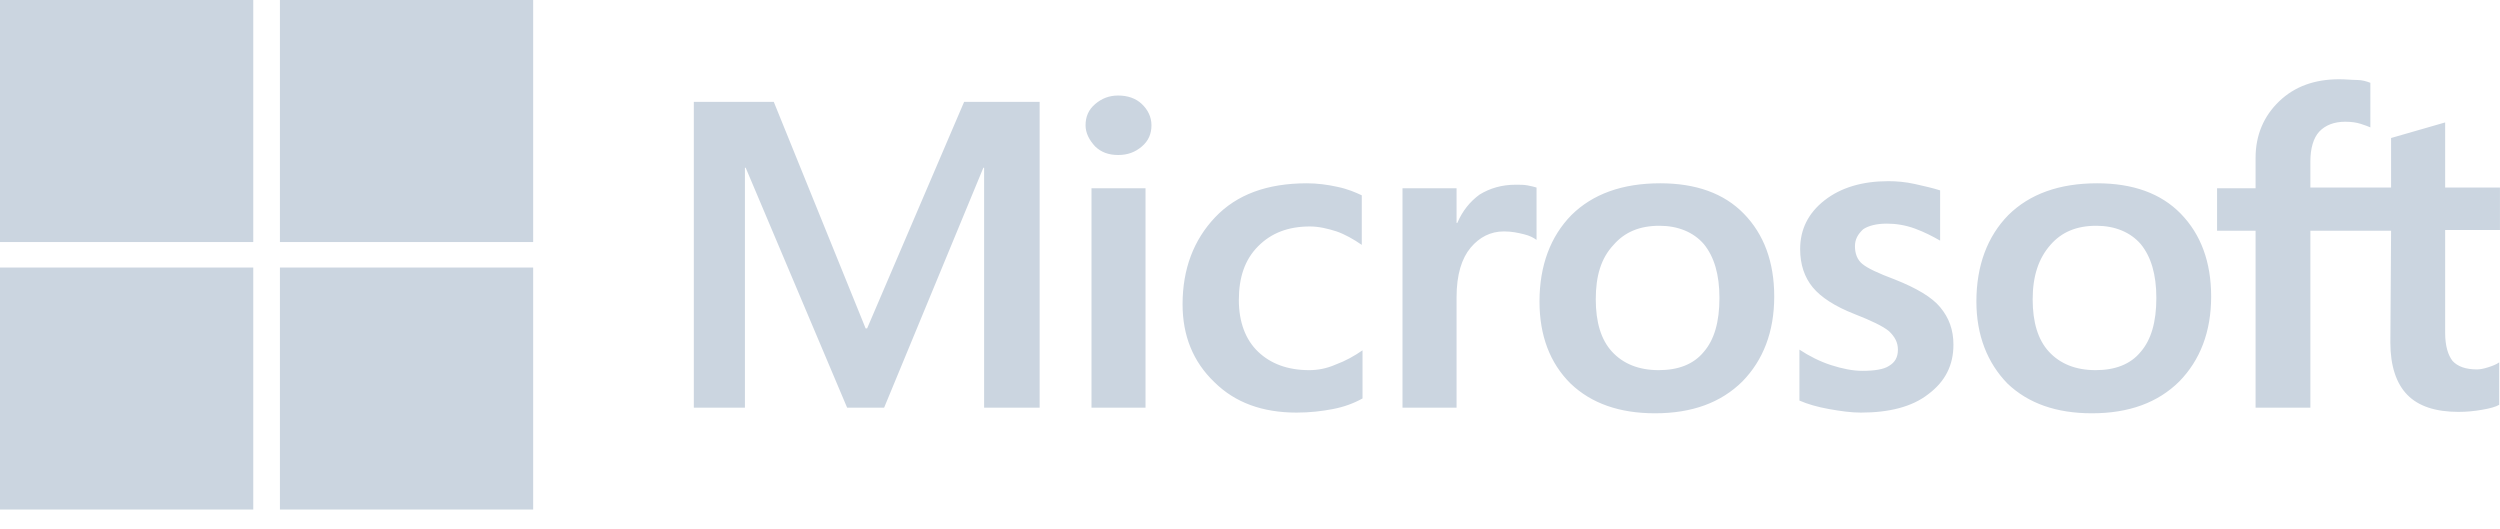 <svg width="104" height="22" viewBox="0 0 104 22" fill="none" xmlns="http://www.w3.org/2000/svg">
<g clip-path="url(#clip0_303_41465)">
<path d="M43.249 4.239V16.958H40.939V6.977H40.908L36.78 16.958H35.24L31.02 6.977H30.989V16.958H28.863V4.239H32.19L36.01 13.661H36.072L40.107 4.239H43.249ZM45.159 5.211C45.159 4.858 45.282 4.563 45.56 4.328C45.837 4.092 46.145 3.974 46.515 3.974C46.915 3.974 47.254 4.092 47.501 4.328C47.747 4.563 47.901 4.858 47.901 5.211C47.901 5.564 47.778 5.859 47.501 6.094C47.223 6.33 46.915 6.448 46.515 6.448C46.114 6.448 45.806 6.33 45.56 6.094C45.313 5.829 45.159 5.535 45.159 5.211ZM47.654 7.831V16.958H45.406V7.831H47.654ZM54.462 15.398C54.801 15.398 55.171 15.339 55.572 15.162C55.972 15.015 56.342 14.809 56.681 14.573V16.575C56.311 16.781 55.91 16.928 55.448 17.017C54.986 17.105 54.493 17.164 53.939 17.164C52.522 17.164 51.382 16.752 50.519 15.898C49.626 15.044 49.195 13.955 49.195 12.659C49.195 11.188 49.657 9.98 50.55 9.038C51.444 8.096 52.707 7.625 54.37 7.625C54.801 7.625 55.233 7.684 55.633 7.772C56.064 7.861 56.403 8.008 56.65 8.126V10.187C56.311 9.951 55.941 9.745 55.602 9.627C55.233 9.509 54.863 9.421 54.493 9.421C53.6 9.421 52.891 9.686 52.337 10.245C51.782 10.805 51.536 11.541 51.536 12.483C51.536 13.396 51.813 14.132 52.337 14.632C52.861 15.133 53.569 15.398 54.462 15.398ZM63.057 7.684C63.242 7.684 63.396 7.684 63.55 7.713C63.704 7.743 63.827 7.772 63.92 7.802V9.98C63.797 9.892 63.642 9.804 63.396 9.745C63.15 9.686 62.903 9.627 62.564 9.627C62.01 9.627 61.548 9.863 61.178 10.304C60.808 10.746 60.593 11.423 60.593 12.365V16.958H58.344V7.831H60.593V9.274H60.624C60.839 8.773 61.147 8.391 61.548 8.096C61.979 7.831 62.472 7.684 63.057 7.684ZM64.043 12.542C64.043 11.04 64.505 9.833 65.368 8.95C66.261 8.067 67.493 7.625 69.064 7.625C70.543 7.625 71.714 8.037 72.545 8.891C73.377 9.745 73.808 10.893 73.808 12.336C73.808 13.808 73.346 14.985 72.484 15.868C71.59 16.752 70.389 17.193 68.849 17.193C67.37 17.193 66.199 16.781 65.337 15.957C64.474 15.103 64.043 13.955 64.043 12.542ZM66.384 12.453C66.384 13.396 66.6 14.132 67.062 14.632C67.524 15.133 68.171 15.398 69.003 15.398C69.804 15.398 70.451 15.162 70.882 14.632C71.313 14.132 71.529 13.396 71.529 12.395C71.529 11.423 71.313 10.687 70.882 10.157C70.451 9.657 69.804 9.392 69.034 9.392C68.202 9.392 67.586 9.657 67.124 10.187C66.6 10.746 66.384 11.482 66.384 12.453ZM77.166 10.245C77.166 10.54 77.259 10.805 77.474 10.981C77.69 11.158 78.121 11.364 78.83 11.629C79.723 11.982 80.37 12.365 80.709 12.777C81.078 13.219 81.263 13.719 81.263 14.338C81.263 15.191 80.924 15.868 80.216 16.398C79.538 16.928 78.583 17.164 77.413 17.164C77.012 17.164 76.581 17.105 76.088 17.017C75.595 16.928 75.195 16.811 74.856 16.663V14.544C75.256 14.809 75.718 15.044 76.18 15.191C76.642 15.339 77.074 15.427 77.474 15.427C77.967 15.427 78.368 15.368 78.583 15.221C78.83 15.074 78.953 14.867 78.953 14.544C78.953 14.249 78.83 14.014 78.583 13.778C78.337 13.572 77.844 13.337 77.166 13.072C76.334 12.748 75.749 12.365 75.41 11.953C75.071 11.541 74.886 11.011 74.886 10.363C74.886 9.539 75.225 8.862 75.903 8.332C76.581 7.802 77.474 7.537 78.552 7.537C78.891 7.537 79.261 7.566 79.661 7.655C80.062 7.743 80.431 7.831 80.709 7.92V10.01C80.401 9.833 80.062 9.657 79.661 9.509C79.261 9.362 78.861 9.303 78.491 9.303C78.059 9.303 77.721 9.392 77.505 9.539C77.289 9.745 77.166 9.951 77.166 10.245ZM82.218 12.542C82.218 11.04 82.68 9.833 83.543 8.95C84.436 8.067 85.668 7.625 87.24 7.625C88.718 7.625 89.889 8.037 90.721 8.891C91.552 9.745 91.984 10.893 91.984 12.336C91.984 13.808 91.522 14.985 90.659 15.868C89.766 16.752 88.564 17.193 87.024 17.193C85.545 17.193 84.375 16.781 83.512 15.957C82.68 15.103 82.218 13.955 82.218 12.542ZM84.559 12.453C84.559 13.396 84.775 14.132 85.237 14.632C85.699 15.133 86.346 15.398 87.178 15.398C87.979 15.398 88.626 15.162 89.057 14.632C89.488 14.132 89.704 13.396 89.704 12.395C89.704 11.423 89.488 10.687 89.057 10.157C88.626 9.657 87.979 9.392 87.209 9.392C86.377 9.392 85.761 9.657 85.299 10.187C84.806 10.746 84.559 11.482 84.559 12.453ZM99.469 9.598H96.112V16.958H93.832V9.598H92.23V7.831H93.832V6.565C93.832 5.623 94.171 4.828 94.818 4.21C95.465 3.592 96.296 3.297 97.313 3.297C97.59 3.297 97.837 3.327 98.052 3.327C98.268 3.327 98.453 3.386 98.607 3.445V5.299C98.545 5.27 98.391 5.211 98.206 5.152C98.021 5.093 97.806 5.064 97.559 5.064C97.097 5.064 96.728 5.211 96.481 5.476C96.235 5.741 96.112 6.183 96.112 6.712V7.802H99.469V5.741L101.718 5.093V7.802H103.998V9.568H101.718V13.837C101.718 14.396 101.841 14.779 102.026 15.015C102.242 15.25 102.581 15.368 103.043 15.368C103.166 15.368 103.32 15.339 103.505 15.28C103.69 15.221 103.844 15.162 103.967 15.074V16.84C103.813 16.928 103.597 16.987 103.258 17.046C102.92 17.105 102.611 17.134 102.273 17.134C101.318 17.134 100.609 16.899 100.147 16.428C99.685 15.957 99.439 15.221 99.439 14.249L99.469 9.598Z" fill="#CBD5E0"/>
<path d="M10.536 0H0V10.069H10.536V0Z" fill="#CBD5E0"/>
<path d="M22.18 0H11.645V10.069H22.18V0Z" fill="#CBD5E0"/>
<path d="M10.536 11.129H0V21.197H10.536V11.129Z" fill="#CBD5E0"/>
<path d="M22.18 11.129H11.645V21.197H22.18V11.129Z" fill="#CBD5E0"/>
</g>
<defs>
<clipPath id="clip0_303_41465">
<rect width="103.577" height="21.111" fill="white" transform="scale(1.004)"/>
</clipPath>
</defs>
</svg>
